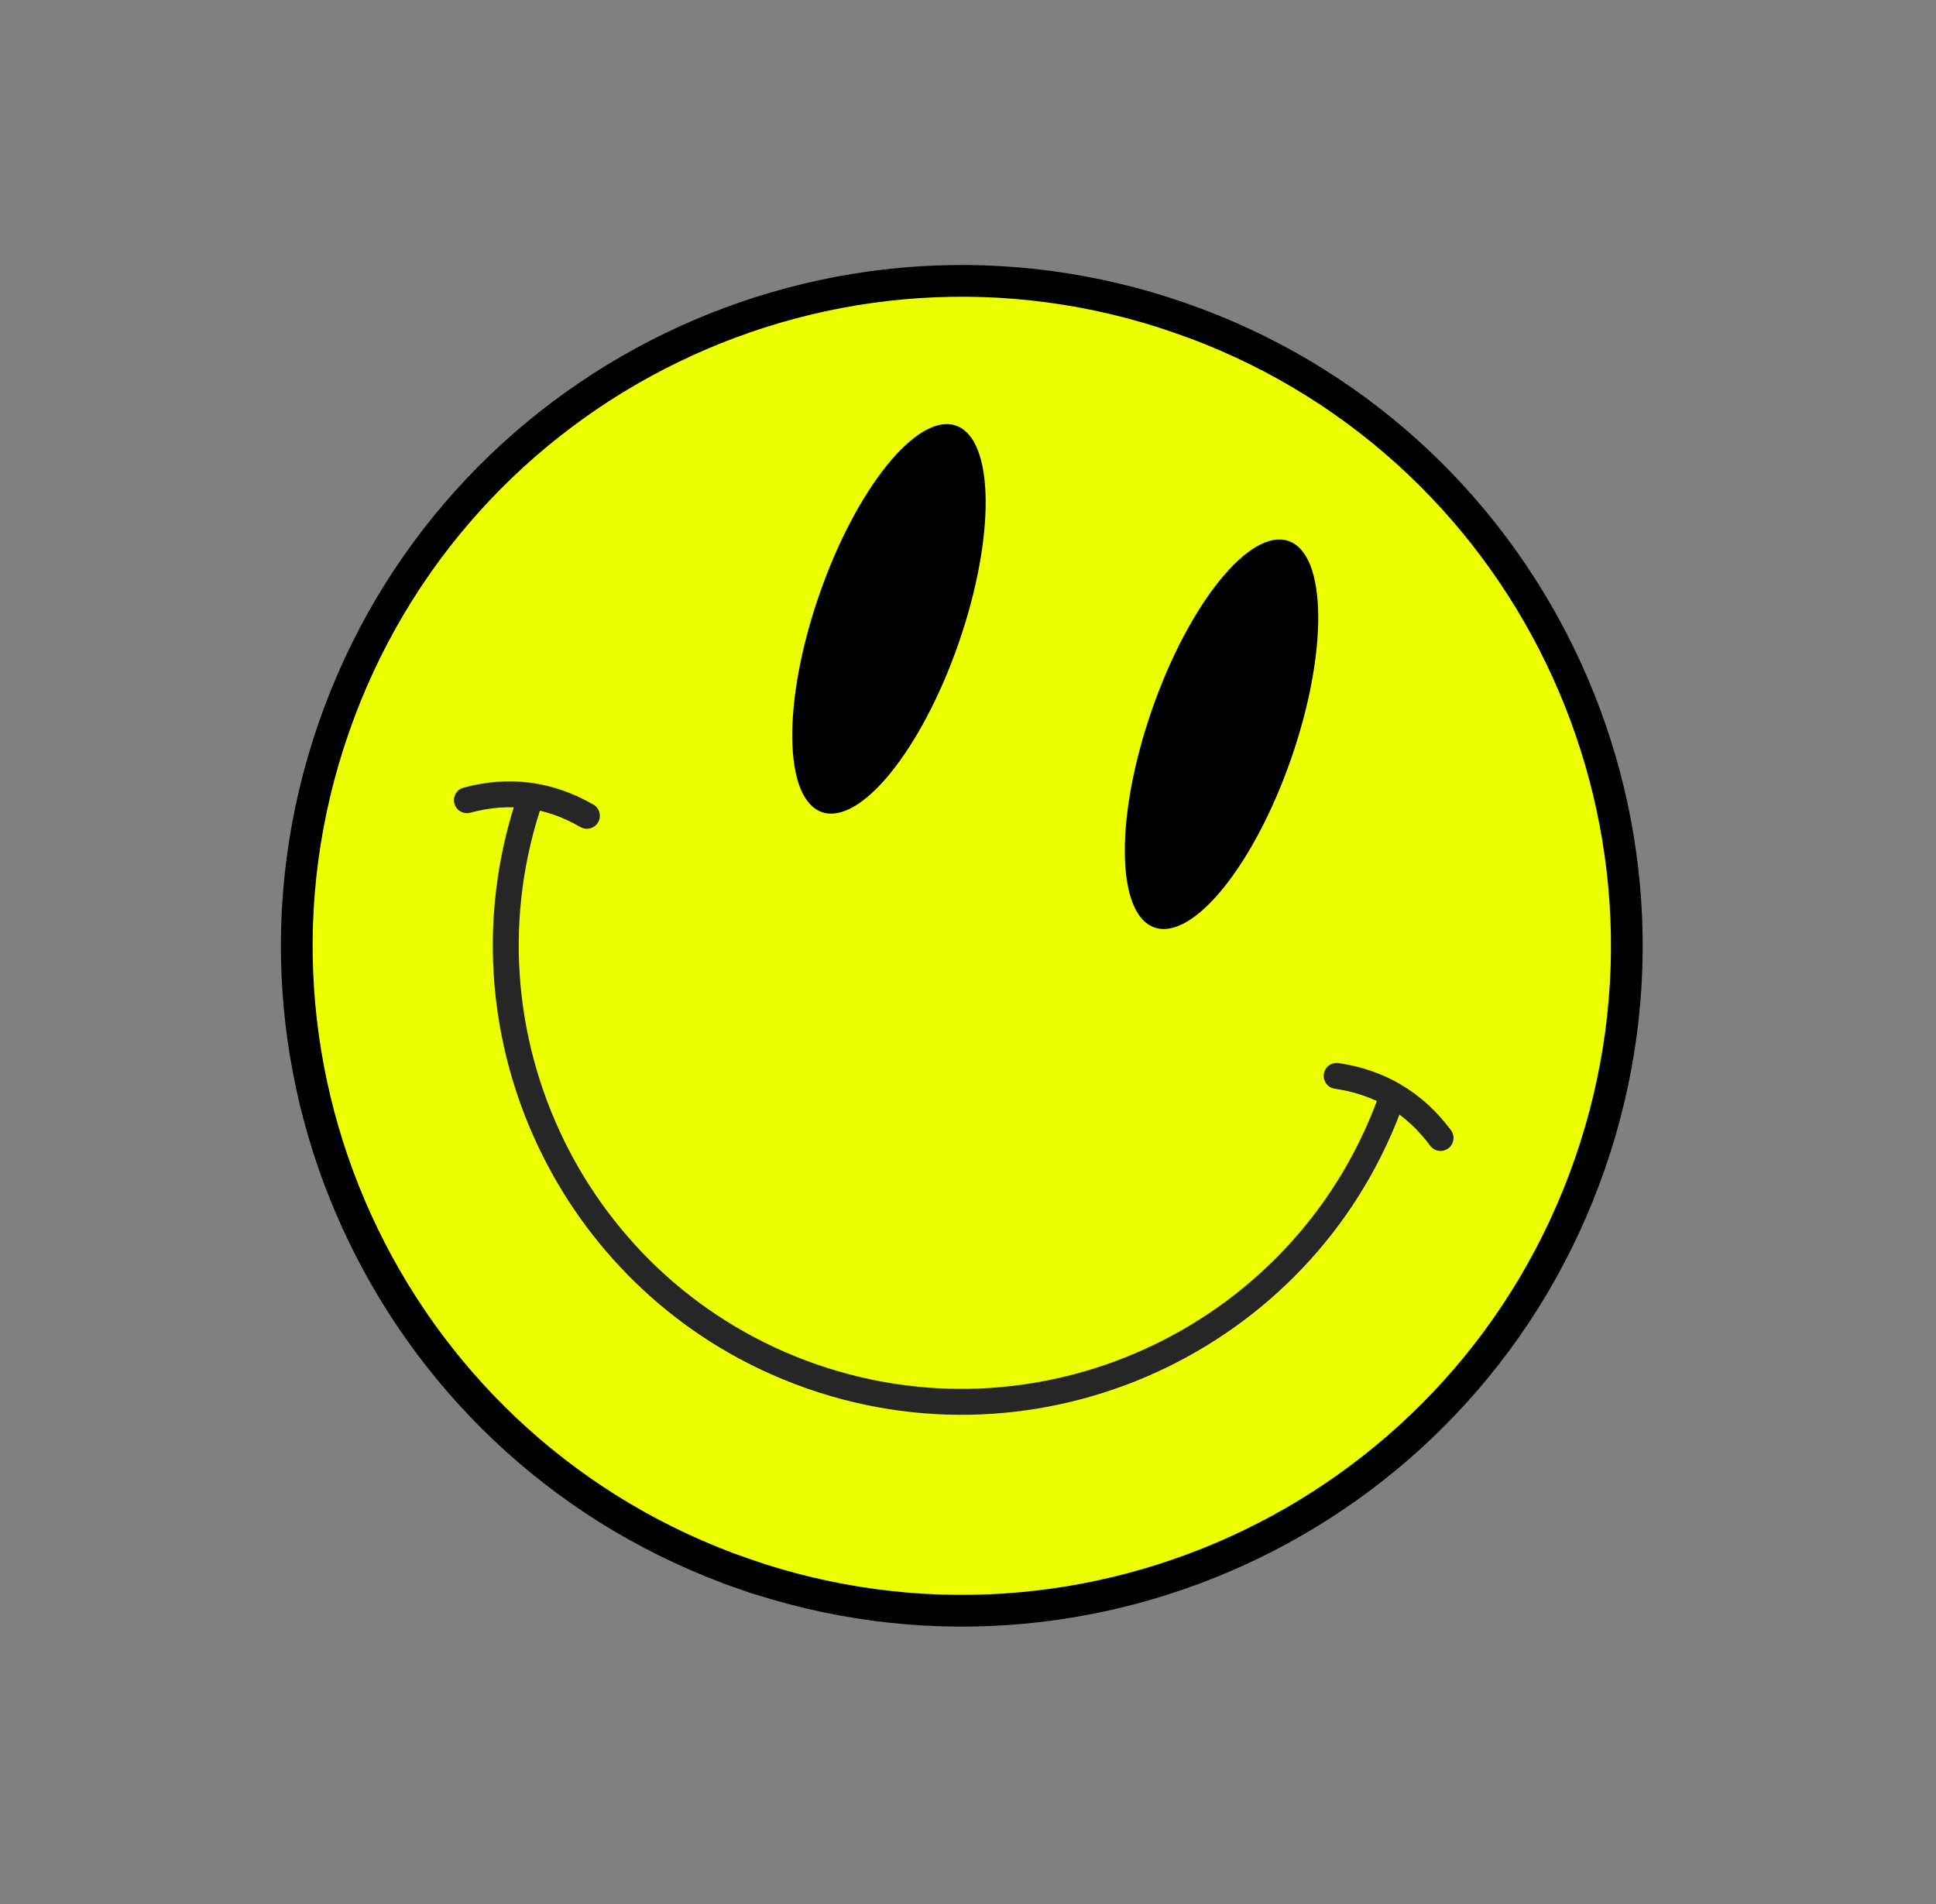 <svg width="61" height="60" viewBox="0 0 61 60" fill="none" xmlns="http://www.w3.org/2000/svg">
<rect x="0" y="0" width="61" height="60" fill="#808080" stroke="none"/>
<path d="M23.438 49.596L23.274 50.068L23.438 49.596C12.508 45.803 6.721 33.868 10.514 22.938C14.306 12.008 26.241 6.221 37.172 10.014L37.324 9.575L37.172 10.014C48.102 13.806 53.888 25.741 50.096 36.671C46.303 47.602 34.368 53.388 23.438 49.596Z" fill="#EBFF00" stroke="black"/>
<path d="M23.87 43.109C17.214 39.895 13.865 32.11 16.345 24.961L17.117 25.229C14.593 32.501 18.459 40.472 25.73 42.995C33.003 45.518 40.973 41.654 43.496 34.381L44.268 34.649C41.597 42.347 33.161 46.437 25.462 43.767C24.913 43.576 24.381 43.355 23.87 43.109Z" fill="#262626"/>
<path d="M30.206 20.264C29.039 23.627 27.11 26.012 25.897 25.591C24.684 25.171 24.647 22.103 25.814 18.74C26.98 15.377 28.91 12.992 30.122 13.413C31.335 13.834 31.372 16.901 30.206 20.264Z" fill="black"/>
<path d="M40.684 23.9C39.517 27.263 37.589 29.648 36.376 29.227C35.163 28.806 35.125 25.739 36.292 22.376C37.459 19.013 39.388 16.628 40.601 17.049C41.814 17.47 41.851 20.537 40.684 23.9Z" fill="black"/>
<path d="M14.534 25.584C14.431 25.534 14.349 25.441 14.317 25.322C14.258 25.105 14.387 24.88 14.605 24.821C16.037 24.435 17.413 24.614 18.696 25.354C18.892 25.466 18.959 25.716 18.846 25.912C18.734 26.107 18.484 26.175 18.288 26.062C17.185 25.424 16.05 25.278 14.818 25.61C14.719 25.637 14.619 25.625 14.534 25.584Z" fill="#262626"/>
<path d="M45.211 36.228C45.154 36.2 45.102 36.158 45.062 36.104C44.3 35.079 43.317 34.492 42.057 34.308C41.833 34.276 41.679 34.068 41.712 33.845C41.745 33.622 41.952 33.467 42.175 33.5C43.64 33.714 44.832 34.425 45.717 35.616C45.852 35.797 45.814 36.053 45.633 36.188C45.507 36.282 45.344 36.292 45.211 36.228Z" fill="#262626"/>
</svg>
